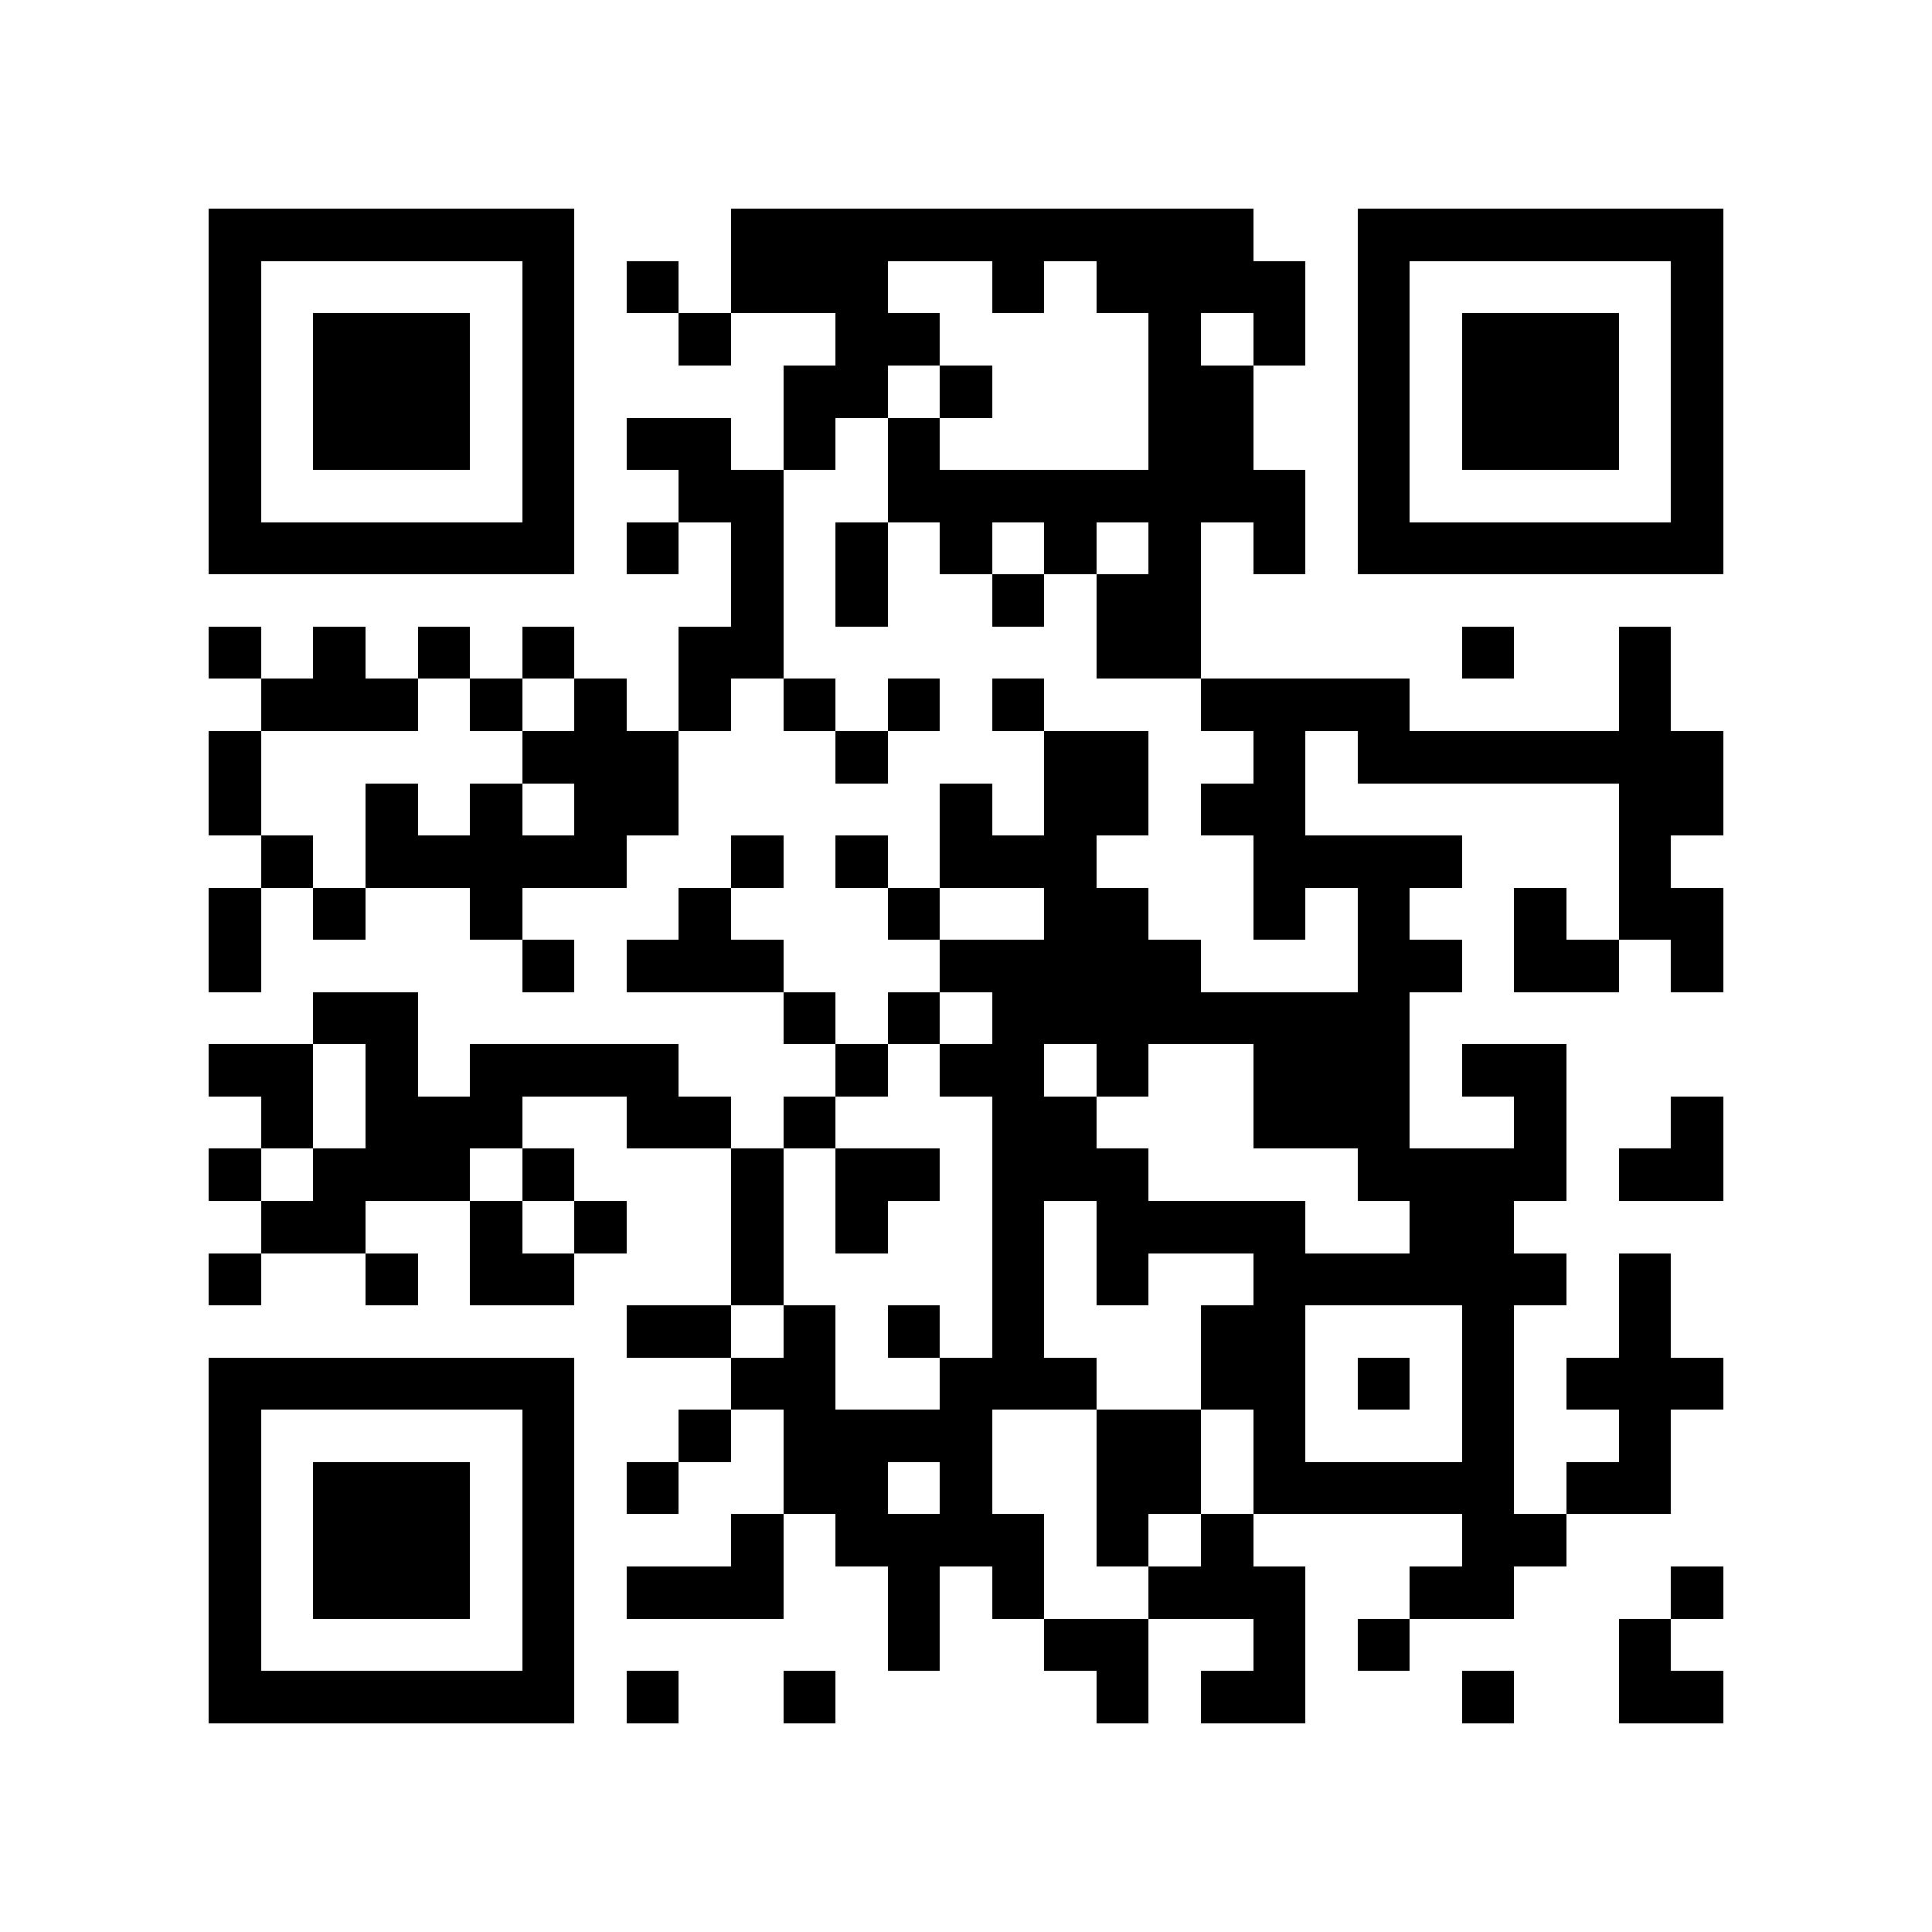 <?xml version="1.0" encoding="utf-8"?><!DOCTYPE svg PUBLIC "-//W3C//DTD SVG 1.1//EN" "http://www.w3.org/Graphics/SVG/1.1/DTD/svg11.dtd"><svg xmlns="http://www.w3.org/2000/svg" viewBox="0 0 37 37" shape-rendering="crispEdges"><path fill="#ffffff" d="M0 0h37v37H0z"/><path stroke="#000000" d="M4 4.5h7m3 0h10m2 0h7M4 5.5h1m5 0h1m1 0h1m1 0h3m2 0h1m1 0h4m1 0h1m5 0h1M4 6.5h1m1 0h3m1 0h1m2 0h1m2 0h2m4 0h1m1 0h1m1 0h1m1 0h3m1 0h1M4 7.5h1m1 0h3m1 0h1m4 0h2m1 0h1m3 0h2m2 0h1m1 0h3m1 0h1M4 8.5h1m1 0h3m1 0h1m1 0h2m1 0h1m1 0h1m4 0h2m2 0h1m1 0h3m1 0h1M4 9.5h1m5 0h1m2 0h2m2 0h8m1 0h1m5 0h1M4 10.5h7m1 0h1m1 0h1m1 0h1m1 0h1m1 0h1m1 0h1m1 0h1m1 0h7M14 11.5h1m1 0h1m2 0h1m1 0h2M4 12.5h1m1 0h1m1 0h1m1 0h1m2 0h2m6 0h2m5 0h1m2 0h1M5 13.5h3m1 0h1m1 0h1m1 0h1m1 0h1m1 0h1m1 0h1m3 0h4m4 0h1M4 14.5h1m5 0h3m3 0h1m3 0h2m2 0h1m1 0h7M4 15.5h1m2 0h1m1 0h1m1 0h2m5 0h1m1 0h2m1 0h2m6 0h2M5 16.5h1m1 0h5m2 0h1m1 0h1m1 0h3m3 0h4m3 0h1M4 17.5h1m1 0h1m2 0h1m3 0h1m3 0h1m2 0h2m2 0h1m1 0h1m2 0h1m1 0h2M4 18.5h1m5 0h1m1 0h3m3 0h5m3 0h2m1 0h2m1 0h1M6 19.5h2m7 0h1m1 0h1m1 0h8M4 20.5h2m1 0h1m1 0h4m3 0h1m1 0h2m1 0h1m2 0h3m1 0h2M5 21.5h1m1 0h3m2 0h2m1 0h1m3 0h2m3 0h3m2 0h1m2 0h1M4 22.5h1m1 0h3m1 0h1m3 0h1m1 0h2m1 0h3m4 0h4m1 0h2M5 23.5h2m2 0h1m1 0h1m2 0h1m1 0h1m2 0h1m1 0h4m2 0h2M4 24.5h1m2 0h1m1 0h2m3 0h1m4 0h1m1 0h1m2 0h6m1 0h1M12 25.5h2m1 0h1m1 0h1m1 0h1m3 0h2m3 0h1m2 0h1M4 26.5h7m3 0h2m2 0h3m2 0h2m1 0h1m1 0h1m1 0h3M4 27.5h1m5 0h1m2 0h1m1 0h4m2 0h2m1 0h1m3 0h1m2 0h1M4 28.5h1m1 0h3m1 0h1m1 0h1m2 0h2m1 0h1m2 0h2m1 0h5m1 0h2M4 29.5h1m1 0h3m1 0h1m3 0h1m1 0h4m1 0h1m1 0h1m4 0h2M4 30.5h1m1 0h3m1 0h1m1 0h3m2 0h1m1 0h1m2 0h3m2 0h2m3 0h1M4 31.5h1m5 0h1m6 0h1m2 0h2m2 0h1m1 0h1m4 0h1M4 32.5h7m1 0h1m2 0h1m5 0h1m1 0h2m3 0h1m2 0h2"/></svg>

